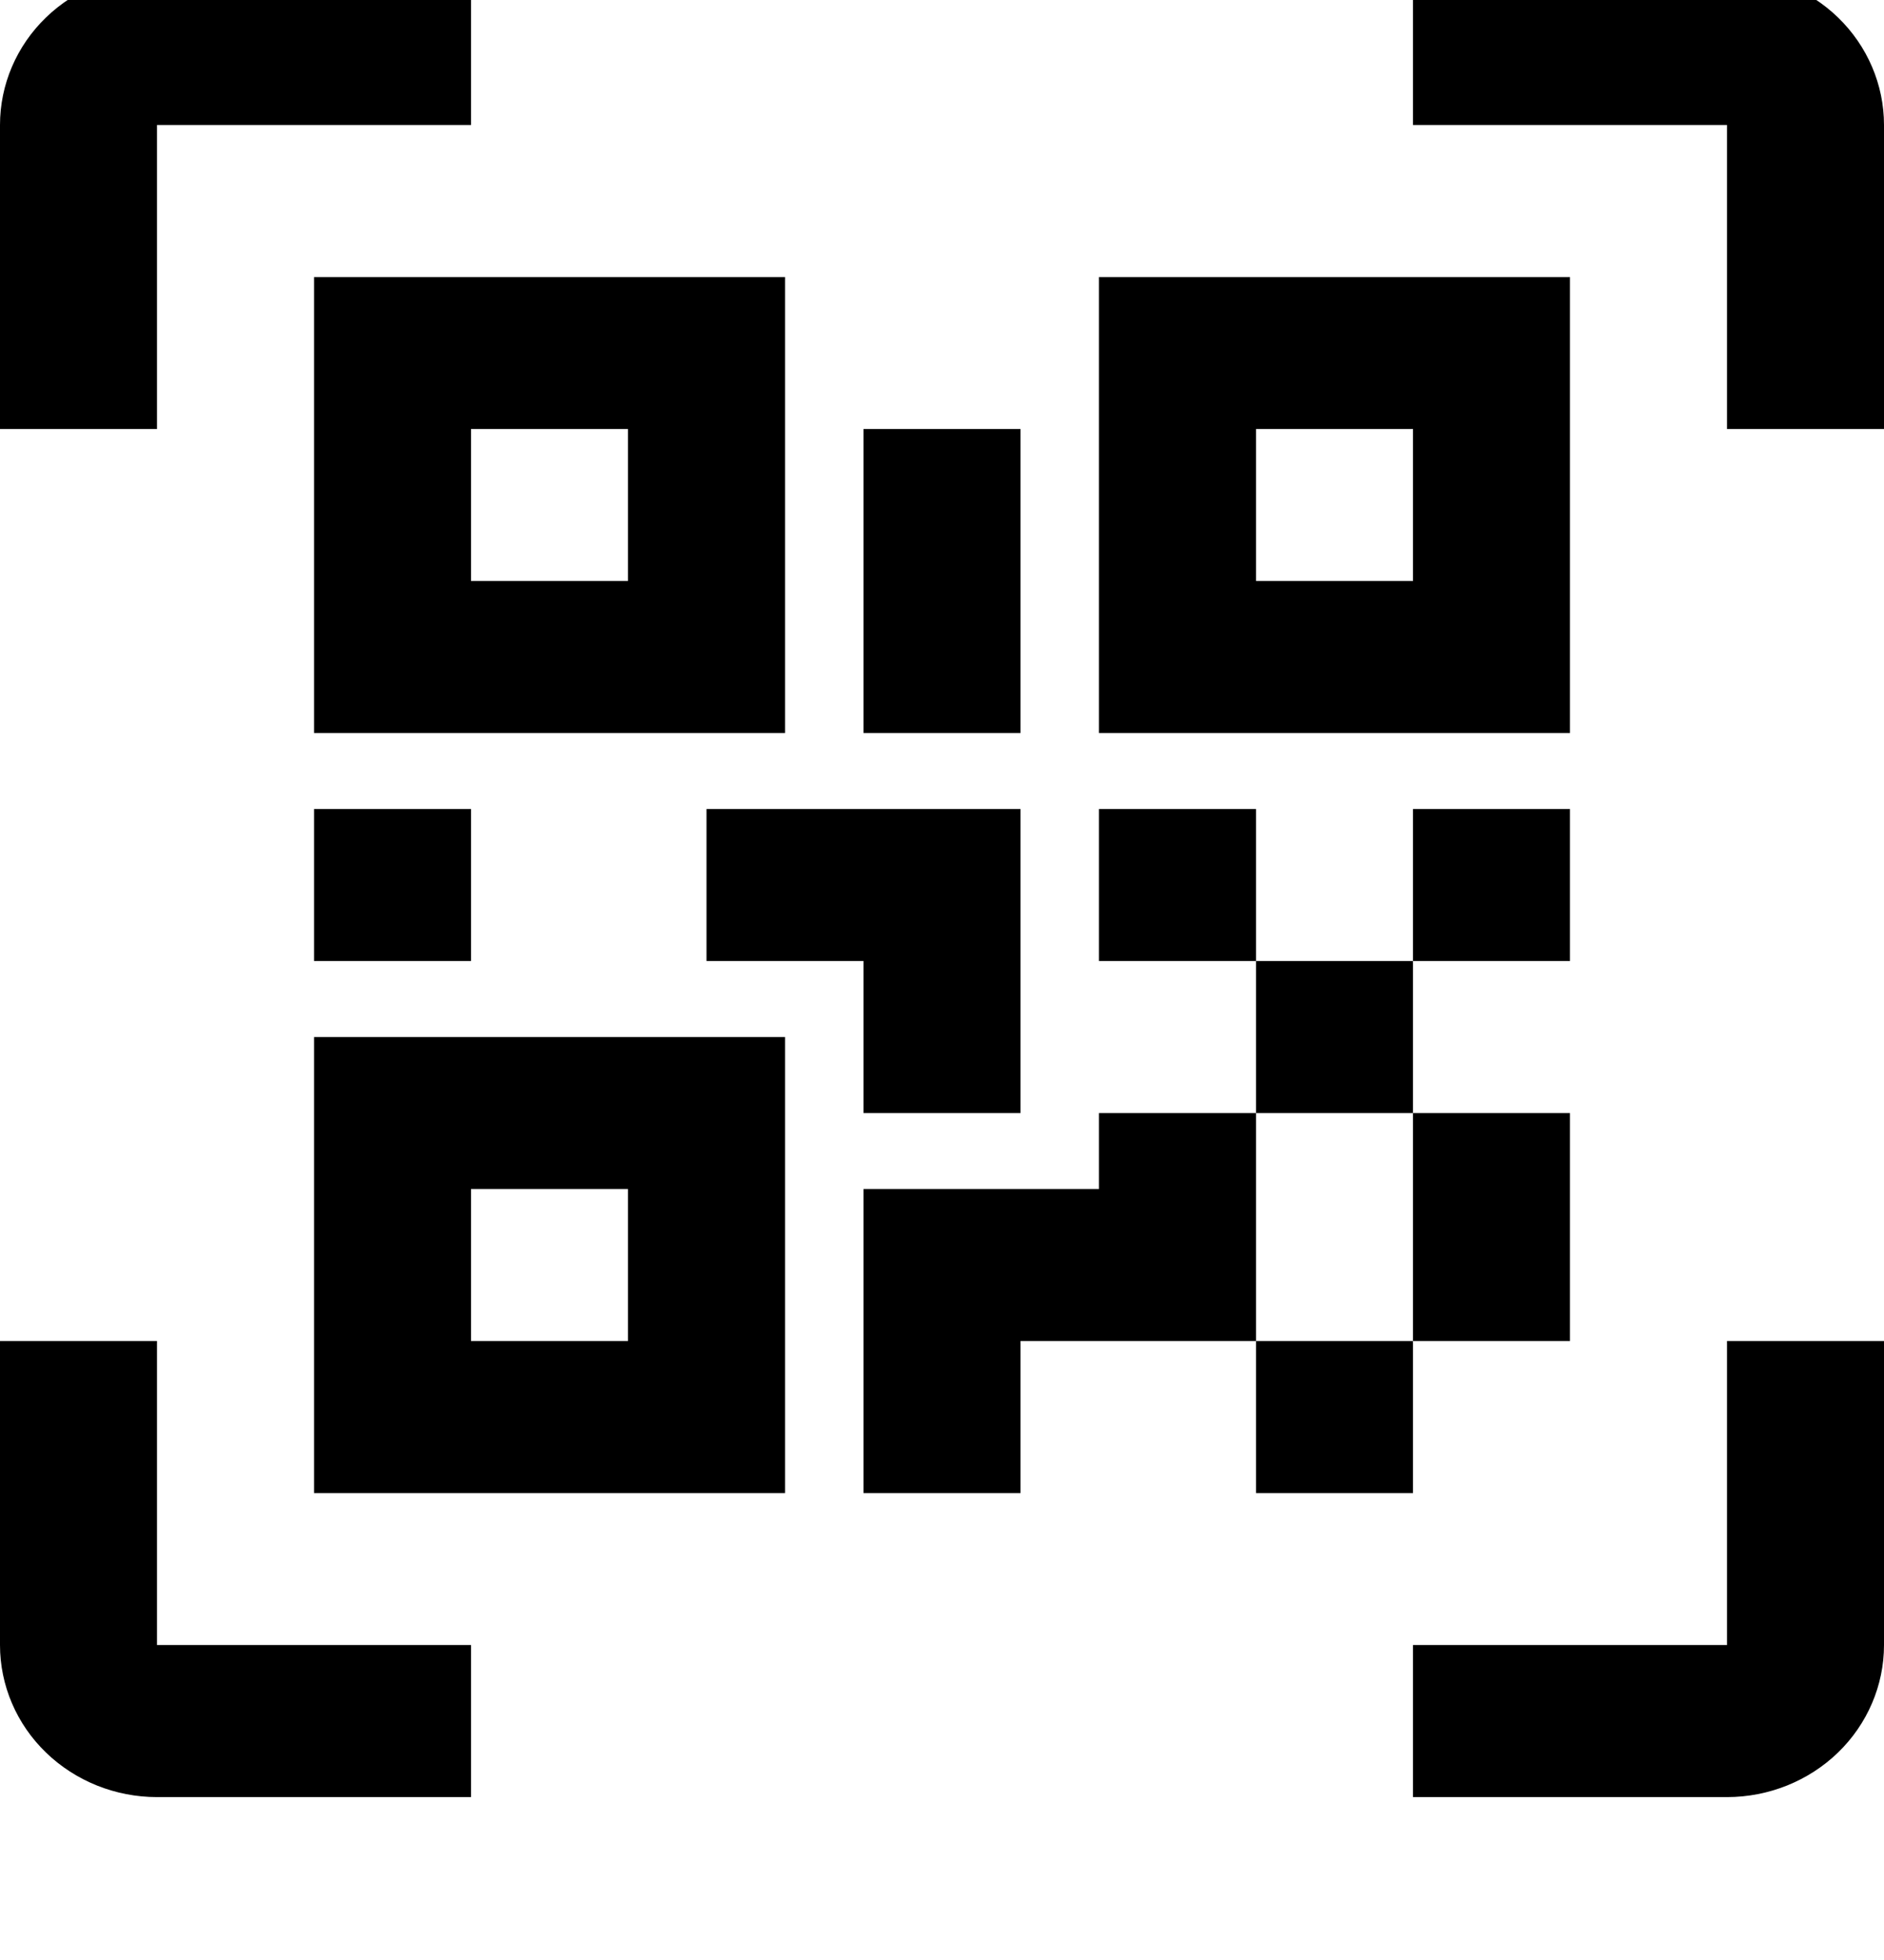<svg width="25" height="26" viewBox="0 0 25 26" fill="none" xmlns="http://www.w3.org/2000/svg">
<g clip-path="url(#clip0_4_16)">
<path d="M4.167 3.675H10.417V9.724H4.167V3.675ZM20.833 3.675V9.724H14.583V3.675H20.833ZM14.583 14.765H16.667V12.748H14.583V10.732H16.667V12.748H18.75V10.732H20.833V12.748H18.75V14.765H20.833V17.789H18.75V19.806H16.667V17.789H13.542V19.806H11.458V15.773H14.583V14.765ZM16.667 14.765V17.789H18.75V14.765H16.667ZM4.167 19.806V13.757H10.417V19.806H4.167ZM6.25 5.691V7.707H8.333V5.691H6.25ZM16.667 5.691V7.707H18.75V5.691H16.667ZM6.25 15.773V17.789H8.333V15.773H6.25ZM4.167 10.732H6.25V12.748H4.167V10.732ZM9.375 10.732H13.542V14.765H11.458V12.748H9.375V10.732ZM11.458 5.691H13.542V9.724H11.458V5.691ZM2.083 1.658V5.691H0V1.658C0 1.123 0.219 0.61 0.61 0.232C1.001 -0.146 1.531 -0.358 2.083 -0.358L6.25 -0.358V1.658H2.083ZM22.917 -0.358C23.469 -0.358 23.999 -0.146 24.39 0.232C24.78 0.61 25 1.123 25 1.658V5.691H22.917V1.658H18.75V-0.358H22.917ZM2.083 17.789V21.822H6.25V23.839H2.083C1.531 23.839 1.001 23.626 0.61 23.248C0.219 22.87 0 22.357 0 21.822L0 17.789H2.083ZM22.917 21.822V17.789H25V21.822C25 22.357 24.78 22.87 24.39 23.248C23.999 23.626 23.469 23.839 22.917 23.839H18.75V21.822H22.917Z" fill="black"/>
</g>
<defs>
<clipPath id="clip0_4_16">
<rect width="25" height="26" fill="white"/>
</clipPath>
</defs>
</svg>
